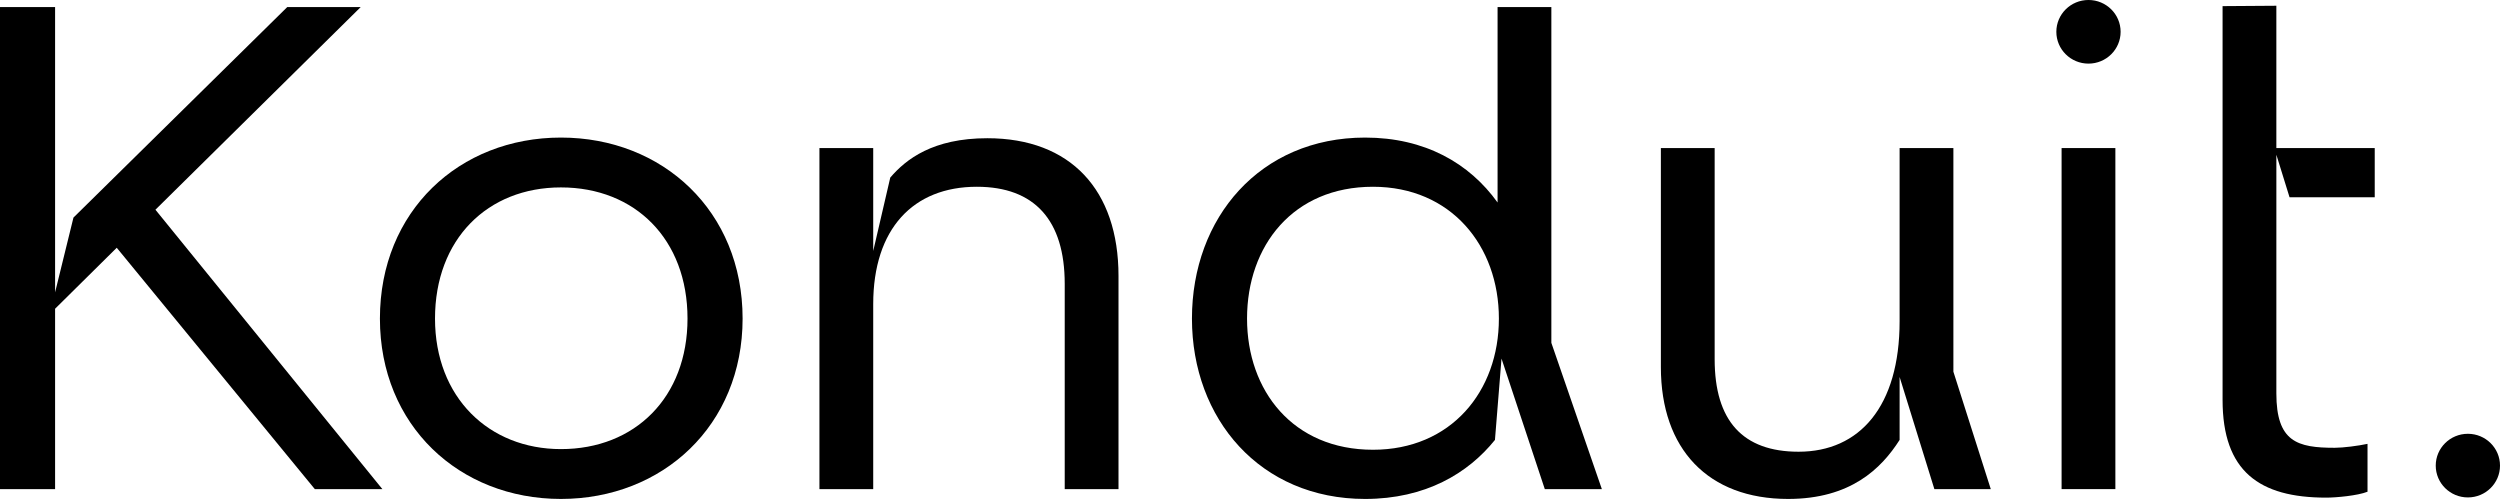 <svg xmlns="http://www.w3.org/2000/svg" xmlns:xlink="http://www.w3.org/1999/xlink" version="1.1" id="Layer_1" x="0px" y="0px" style="enable-background:new 0 0 1000 500;" xml:space="preserve" viewBox="119.2 173.87 762.37 152.15">
<style type="text/css">
	.st0{fill:currentColor;}
</style>
<g>
	<path class="st0" d="M290.256,215.822c-31,0-55.2,22.4-55.2,55.199c0,32.6,24.2,55,55.2,55s55.4-22.4,55.4-55   C345.656,238.222,321.256,215.822,290.256,215.822z M290.256,310.821c-22,0-38.4-15.8-38.4-39.8c0-24.199,16-40,38.4-40   c22.6,0,38.6,15.801,38.6,40C328.856,295.021,312.856,310.821,290.256,310.821z"/>
	<polygon class="st0" points="229.199,176.022 206.799,176.022 141.599,240.222 135.999,263.021 135.999,176.022 119.199,176.022    119.199,323.021 135.999,323.021 135.999,268.021 154.799,249.421 215.199,323.021 235.799,323.021 166.599,237.822  "/>
	<path class="st0" d="M420.285,216.021c-16.6,0-24.8,6.4-29.6,12l-5.2,22.4v-31.4h-16.4v104h16.4v-56.4   c0-23,12.2-35.799,31.6-35.799c17.6,0,26.8,10.199,26.8,29.599v62.6h16.4v-65C460.285,231.822,445.685,216.021,420.285,216.021z"/>
	<path class="st0" d="M592.283,176.022h-16.4v59.599c-8.6-12-22.2-19.799-40.4-19.799c-32,0-52.8,24.4-52.8,55.199   c0,30.6,20.8,55,52.8,55c18.4,0,31.4-7.8,39.6-18l2-24.8l13.2,39.8h17.4l-15.4-44.6V176.022z M537.883,311.021   c-24.4,0-38.4-18-38.4-40c0-22.199,14-40.199,38.4-40.199c23.8,0,38.4,18,38.4,40.199   C576.283,293.221,561.683,311.021,537.883,311.021z"/>
	<path class="st0" d="M813.37,175.623l-16.4,0.115v43.283v15v61.8c0,21.8,11.2,29.8,31.6,29.8c3,0,9.6-0.6,12.6-1.8v-14.6   c-2.8,0.6-7.4,1.2-10,1.2c-11.4,0-17.8-1.8-17.8-16.6l0.004-72.755l4.017,12.955h25.979v-15h-30V175.623z"/>
	<path class="st0" d="M714.881,219.021h-16.4v52.8c0,26-12.2,39.8-30.801,39.8c-17,0-25.599-9.4-25.599-28.2v-64.4H625.68v66.8   c0,25,14.401,40.2,38.801,40.2c19,0,28.4-9.2,34-18v-19.2l10.6,34.2h17.2l-11.4-35.8V219.021z"/>
	<rect x="747.878" y="219.021" class="st0" width="16.4" height="104"/>
	<path class="st0" d="M756.078,173.866c-5.412,0-9.8,4.343-9.8,9.702c0,5.358,4.388,9.702,9.8,9.702s9.799-4.344,9.799-9.702   C765.877,178.209,761.49,173.866,756.078,173.866z"/>
	<path class="st0" d="M871.774,306.154c-5.412,0-9.8,4.344-9.8,9.702c0,5.359,4.388,9.703,9.8,9.703   c5.412,0,9.799-4.344,9.799-9.703C881.573,310.498,877.186,306.154,871.774,306.154z"/>
</g>
</svg>